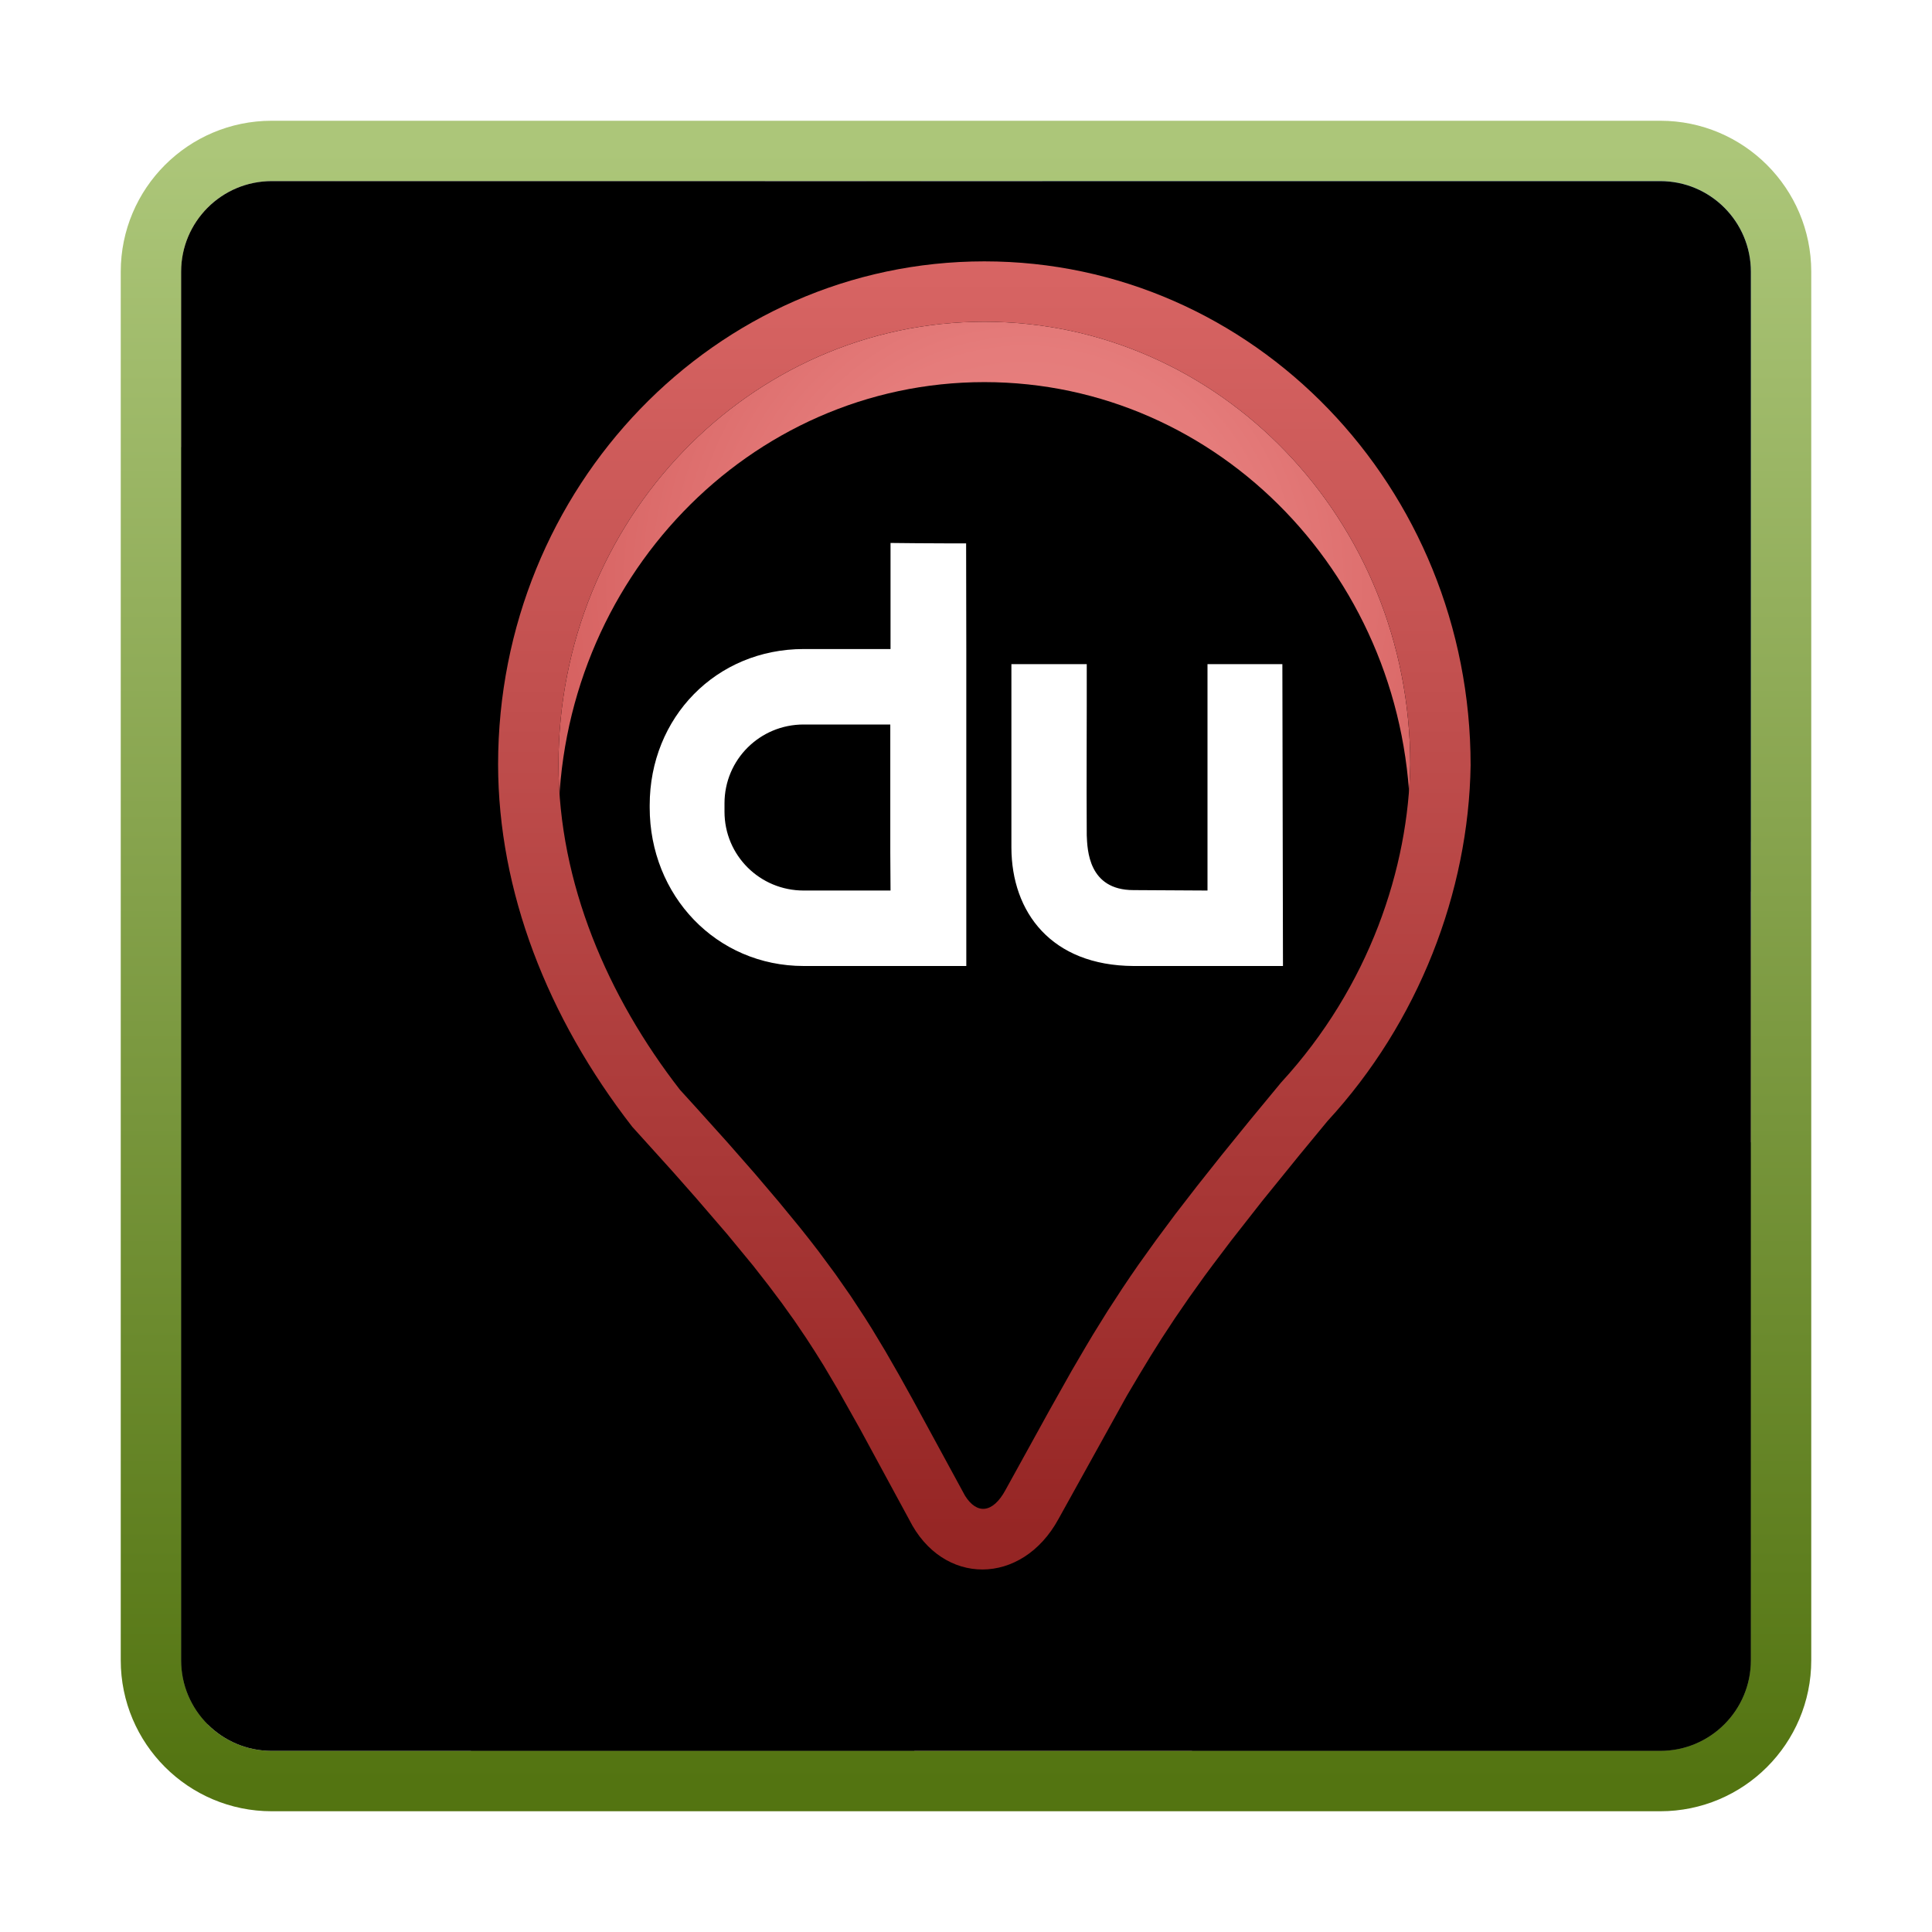<svg xmlns="http://www.w3.org/2000/svg" xmlns:xlink="http://www.w3.org/1999/xlink" width="32" height="32" viewBox="0 0 32 32">
  <defs>
    <linearGradient id="apps.com.baidu.map_icon-a" x1="50%" x2="50%" y1="0%" y2="98.754%">
      <stop offset="0%" stop-color="#B4D07D"/>
      <stop offset="100%" stop-color="#869F56"/>
    </linearGradient>
    <linearGradient id="apps.com.baidu.map_icon-b" x1="50%" x2="50%" y1="0%" y2="100%">
      <stop offset="0%" stop-color="#ACC679"/>
      <stop offset="100%" stop-color="#537411"/>
    </linearGradient>
    <linearGradient id="apps.com.baidu.map_icon-c" x1="50%" x2="50%" y1="0%" y2="99.456%">
      <stop offset="0%" stop-color="#E0DCE1"/>
      <stop offset="100%" stop-color="#C2B2C7"/>
    </linearGradient>
    <linearGradient id="apps.com.baidu.map_icon-d" x1="50%" x2="50%" y1="0%" y2="100%">
      <stop offset="0%" stop-color="#F5EBBE"/>
      <stop offset="100%" stop-color="#EDE3AB"/>
    </linearGradient>
    <linearGradient id="apps.com.baidu.map_icon-e" x1="50%" x2="50%" y1="3.07%" y2="100%">
      <stop offset="0%" stop-color="#DCEFBC"/>
      <stop offset="100%" stop-color="#D4E4B7"/>
    </linearGradient>
    <linearGradient id="apps.com.baidu.map_icon-f" x1="50%" x2="50%" y1="0%" y2="100%">
      <stop offset="0%" stop-color="#BBE3F7"/>
      <stop offset="100%" stop-color="#87C4DE"/>
    </linearGradient>
    <linearGradient id="apps.com.baidu.map_icon-g" x1="50%" x2="50%" y1="-8.417%" y2="100%">
      <stop offset="0%" stop-color="#FFF"/>
      <stop offset="100%" stop-color="#F2EEEE"/>
    </linearGradient>
    <path id="apps.com.baidu.map_icon-i" d="M4.5,3 L27.5,3 C28.328,3 29,3.672 29,4.5 L29,27.5 C29,28.328 28.328,29 27.5,29 L4.5,29 C3.672,29 3,28.328 3,27.5 L3,4.5 C3,3.672 3.672,3 4.5,3 Z"/>
    <filter id="apps.com.baidu.map_icon-h" width="103.8%" height="103.8%" x="-1.9%" y="-1.9%" filterUnits="objectBoundingBox">
      <feOffset dy="-1" in="SourceAlpha" result="shadowOffsetInner1"/>
      <feComposite in="shadowOffsetInner1" in2="SourceAlpha" k2="-1" k3="1" operator="arithmetic" result="shadowInnerInner1"/>
      <feColorMatrix in="shadowInnerInner1" result="shadowMatrixInner1" values="0 0 0 0 0   0 0 0 0 0   0 0 0 0 0  0 0 0 0.297 0"/>
      <feOffset dy="1" in="SourceAlpha" result="shadowOffsetInner2"/>
      <feComposite in="shadowOffsetInner2" in2="SourceAlpha" k2="-1" k3="1" operator="arithmetic" result="shadowInnerInner2"/>
      <feColorMatrix in="shadowInnerInner2" result="shadowMatrixInner2" values="0 0 0 0 1   0 0 0 0 1   0 0 0 0 1  0 0 0 0.9 0"/>
      <feMerge>
        <feMergeNode in="shadowMatrixInner1"/>
        <feMergeNode in="shadowMatrixInner2"/>
      </feMerge>
    </filter>
    <radialGradient id="apps.com.baidu.map_icon-j" cx="54.77%" cy="21.862%" r="102.609%" fx="54.77%" fy="21.862%" gradientTransform="matrix(0 .717 -1 0 .766 -.174)">
      <stop offset="0%" stop-color="#EA8684"/>
      <stop offset="26.307%" stop-color="#E57C7B"/>
      <stop offset="100%" stop-color="#BD3534"/>
    </radialGradient>
    <path id="apps.com.baidu.map_icon-k" d="M9.25,12.662 C9.253,14.628 10.067,16.511 11.262,18.05 C14.153,21.213 14.357,21.785 15.936,24.688 C16.138,25.093 16.428,25.095 16.653,24.681 C18.245,21.791 18.538,21.158 21.218,17.931 C22.685,16.335 23.332,14.369 23.358,12.66 C23.358,8.61 20.2,5.329 16.304,5.329 C12.409,5.329 9.25,8.612 9.25,12.662 Z"/>
    <filter id="apps.com.baidu.map_icon-l" width="107.1%" height="105.1%" x="-3.5%" y="-2.5%" filterUnits="objectBoundingBox">
      <feOffset dy="1" in="SourceAlpha" result="shadowOffsetInner1"/>
      <feComposite in="shadowOffsetInner1" in2="SourceAlpha" k2="-1" k3="1" operator="arithmetic" result="shadowInnerInner1"/>
      <feColorMatrix in="shadowInnerInner1" values="0 0 0 0 1   0 0 0 0 1   0 0 0 0 1  0 0 0 0.4 0"/>
    </filter>
    <linearGradient id="apps.com.baidu.map_icon-m" x1="50%" x2="50%" y1="0%" y2="100%">
      <stop offset="0%" stop-color="#D86564"/>
      <stop offset="100%" stop-color="#932322"/>
    </linearGradient>
  </defs>
  <g fill="none" fill-rule="evenodd">
    <path fill="url(#apps.com.baidu.map_icon-a)" fill-rule="nonzero" stroke="url(#apps.com.baidu.map_icon-b)" d="M27.5,2.5 C28.052,2.5 28.552,2.724 28.914,3.086 C29.276,3.448 29.5,3.948 29.5,4.5 L29.5,4.5 L29.5,27.5 C29.5,28.052 29.276,28.552 28.914,28.914 C28.552,29.276 28.052,29.5 27.5,29.5 L27.5,29.5 L4.5,29.5 C3.948,29.5 3.448,29.276 3.086,28.914 C2.724,28.552 2.5,28.052 2.5,27.5 L2.5,27.5 L2.5,4.5 C2.5,3.948 2.724,3.448 3.086,3.086 C3.448,2.724 3.948,2.5 4.5,2.5 L4.5,2.5 Z"/>
    <path fill="url(#apps.com.baidu.map_icon-c)" d="M14.348,2.999 L28.667,16.667 L22,22.667 L3.432,3.447 C3.704,3.171 4.082,3 4.5,3 L14.348,2.999 Z"/>
    <path fill="url(#apps.com.baidu.map_icon-d)" fill-rule="nonzero" d="M3.468,3.413 C4.923,4.758 8.803,8.35 12.932,12.222 L13.494,12.75 L13.494,12.75 L14.058,13.28 C14.152,13.368 14.246,13.457 14.34,13.545 L14.905,14.077 C15.187,14.343 15.468,14.608 15.749,14.873 L16.308,15.401 C18.538,17.51 20.666,19.543 22.345,21.186 L22.345,21.186 L29,13.938 L29,18.915 L19.74,29 L15.141,29 L20.102,23.54 L3,7.402 L3,4.5 C3,4.11 3.149,3.755 3.393,3.488 Z"/>
    <path fill="url(#apps.com.baidu.map_icon-e)" d="M14.332,17.668 L18.082,18.547 L7.796,29 L4.5,29 C4.086,29 3.711,28.832 3.439,28.561 L14.332,17.668 Z"/>
    <path fill="url(#apps.com.baidu.map_icon-f)" d="M15.25,2.999 L29,15.5 L29,4.5 C29,3.671 28.328,2.999 27.5,2.999 L15.25,2.999 L15.25,2.999 Z"/>
    <polygon fill="url(#apps.com.baidu.map_icon-g)" points="12.667 3 28.979 18.705 29 14.771 17.26 3"/>
    <use fill="#000" fill-rule="nonzero" filter="url(#apps.com.baidu.map_icon-h)" xlink:href="#apps.com.baidu.map_icon-i"/>
    <g fill-rule="nonzero">
      <use fill="url(#apps.com.baidu.map_icon-j)" xlink:href="#apps.com.baidu.map_icon-k"/>
      <use fill="#000" filter="url(#apps.com.baidu.map_icon-l)" xlink:href="#apps.com.baidu.map_icon-k"/>
    </g>
    <path fill="url(#apps.com.baidu.map_icon-m)" fill-rule="nonzero" d="M16.304,4.329 C11.847,4.329 8.25,8.068 8.25,12.662 C8.253,14.761 9.066,16.853 10.472,18.663 L11.145,19.408 L11.534,19.849 L12.043,20.44 L12.474,20.963 L12.724,21.283 L12.951,21.585 L13.159,21.876 L13.352,22.161 C13.449,22.308 13.544,22.457 13.641,22.615 L13.87,23.002 L14.244,23.667 L15.057,25.166 C15.611,26.276 16.925,26.27 17.531,25.161 L18.665,23.116 L18.872,22.767 C18.998,22.555 19.12,22.358 19.244,22.164 L19.463,21.831 L19.698,21.489 L19.954,21.131 C19.999,21.07 20.045,21.008 20.092,20.945 L20.39,20.551 L20.904,19.895 L21.516,19.14 L21.987,18.569 C23.496,16.932 24.326,14.775 24.358,12.675 C24.358,8.066 20.761,4.329 16.304,4.329 Z M16.304,5.329 C20.2,5.329 23.358,8.61 23.358,12.66 C23.332,14.369 22.685,16.335 21.218,17.931 L20.696,18.563 L20.235,19.131 L19.828,19.644 L19.467,20.111 L19.146,20.543 L18.856,20.948 C18.764,21.08 18.676,21.209 18.591,21.337 L18.343,21.718 L18.105,22.102 C18.066,22.167 18.027,22.232 17.988,22.298 L17.751,22.703 L17.38,23.363 L16.653,24.681 C16.445,25.063 16.182,25.09 15.984,24.774 L15.121,23.187 L14.889,22.77 L14.665,22.38 L14.441,22.008 C14.404,21.948 14.366,21.887 14.327,21.827 L14.091,21.467 L13.837,21.103 L13.559,20.727 C13.461,20.599 13.358,20.467 13.248,20.33 L12.898,19.904 L12.502,19.438 L12.053,18.926 L11.542,18.358 C11.452,18.258 11.359,18.155 11.262,18.05 C10.067,16.511 9.253,14.628 9.25,12.662 C9.25,8.612 12.409,5.329 16.304,5.329 Z"/>
    <path fill="#FFF" fill-rule="nonzero" d="M14.836,8.994 C14.984,8.996 15.308,8.999 15.698,9 L16.002,9 L16.005,10.75 L16.005,16 L13.313,16 C11.861,16 10.761,14.83 10.761,13.376 L10.761,13.376 L10.761,13.337 C10.761,11.883 11.861,10.75 13.313,10.75 L13.313,10.75 L14.75,10.75 L14.75,8.993 L14.75,8.993 Z M18,11 C18.002,11.888 17.994,12.948 18,13.835 C18.01,14.074 18.026,14.743 18.774,14.743 L18.774,14.743 L20,14.75 L20,11 L21.24,11 L21.25,16 L18.773,16 C17.413,15.992 16.755,15.11 16.752,14.039 L16.752,14.039 L16.752,11 Z M14.746,12 L13.311,12 C12.585,12 12,12.582 12,13.306 L12,13.306 L12,13.444 C12,14.168 12.585,14.75 13.311,14.75 L13.311,14.75 L14.75,14.75 L14.746,14.125 L14.746,12 Z"/>
  </g>
</svg>
